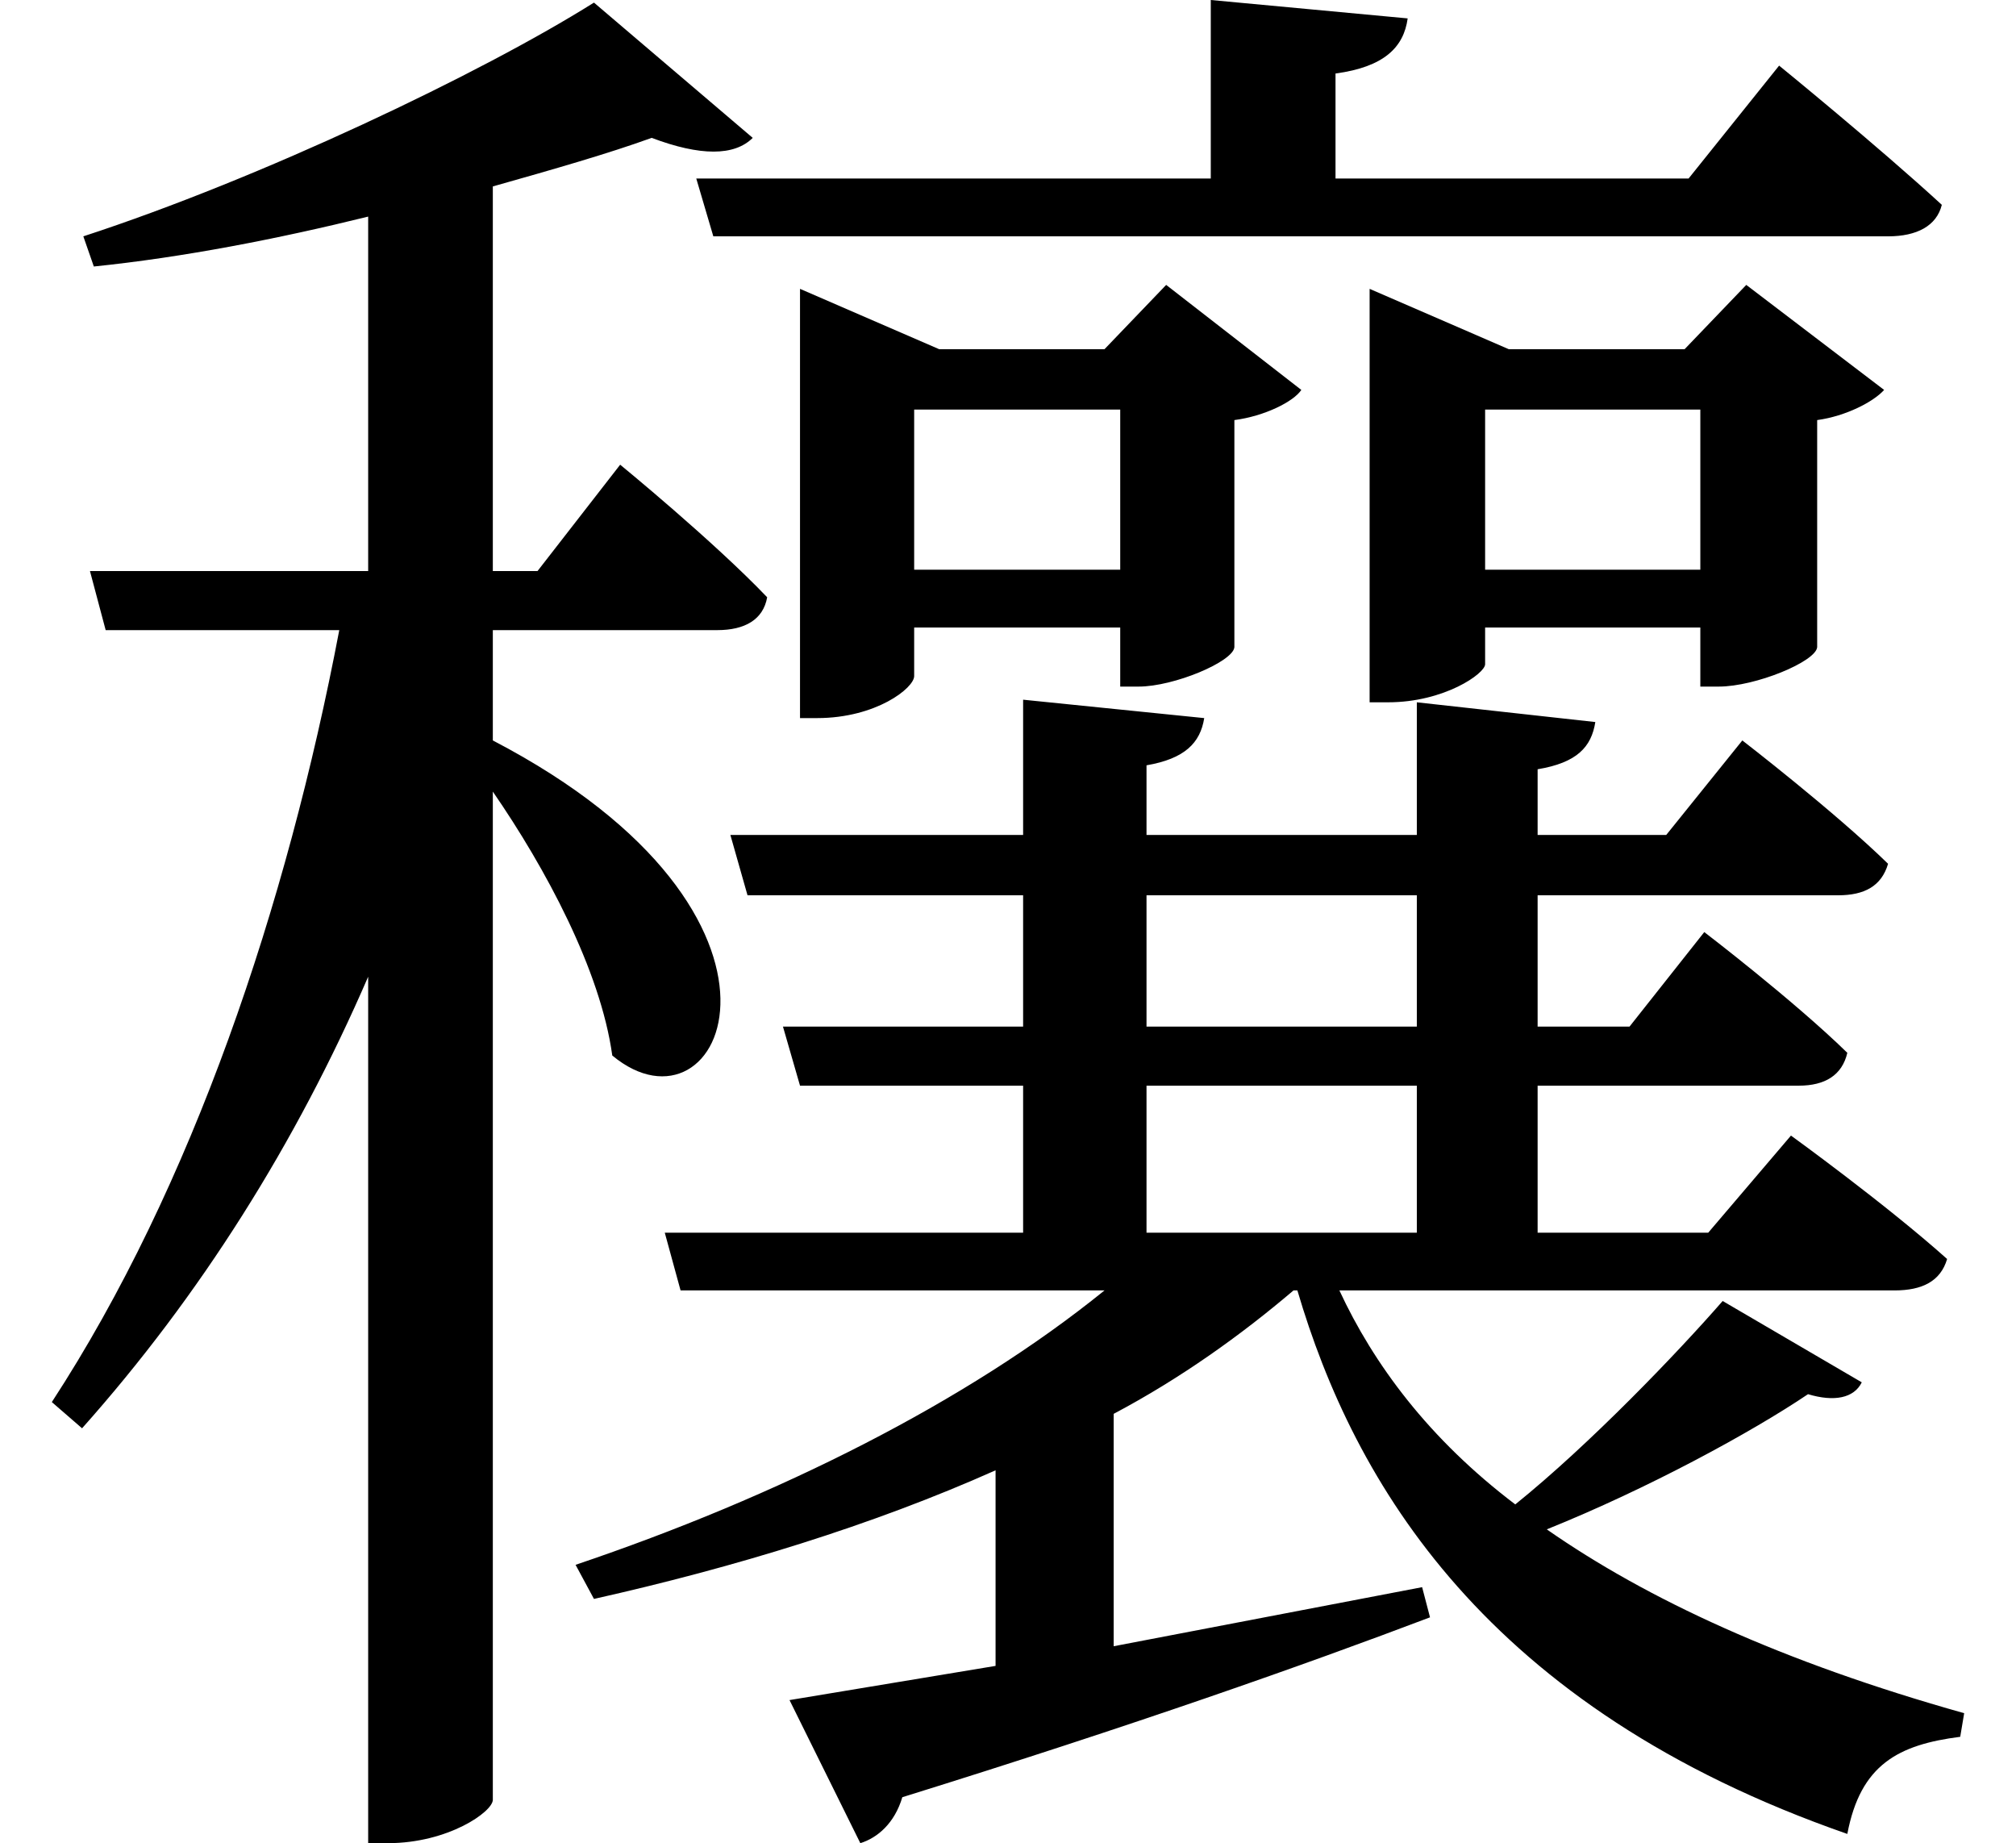 <svg height="21.938" viewBox="0 0 24 21.938" width="24" xmlns="http://www.w3.org/2000/svg">
<path d="M16.734,9.391 L16.734,7.828 L13.516,7.828 L13.516,9.391 Z M20.375,4.562 C19.844,3.953 18.797,2.859 17.906,2.141 C16.875,2.922 16.219,3.812 15.812,4.688 L22.422,4.688 C22.75,4.688 22.969,4.797 23.047,5.062 C22.312,5.719 21.188,6.531 21.188,6.531 L20.203,5.375 L18.172,5.375 L18.172,7.125 L21.281,7.125 C21.594,7.125 21.797,7.25 21.859,7.516 C21.219,8.141 20.156,8.953 20.156,8.953 L19.266,7.828 L18.172,7.828 L18.172,9.391 L21.75,9.391 C22.062,9.391 22.266,9.5 22.344,9.766 C21.703,10.391 20.609,11.234 20.609,11.234 L19.703,10.109 L18.172,10.109 L18.172,10.891 C18.641,10.969 18.812,11.156 18.859,11.453 L16.734,11.688 L16.734,10.109 L13.516,10.109 L13.516,10.938 C13.969,11.016 14.156,11.203 14.203,11.5 L12.047,11.719 L12.047,10.109 L8.562,10.109 L8.766,9.391 L12.047,9.391 L12.047,7.828 L9.188,7.828 L9.391,7.125 L12.047,7.125 L12.047,5.375 L7.781,5.375 L7.969,4.688 L13.016,4.688 C11.375,3.359 9.125,2.234 6.719,1.422 L6.938,1.016 C8.609,1.391 10.25,1.891 11.719,2.547 L11.719,0.219 L9.266,-0.188 L10.109,-1.891 C10.312,-1.828 10.516,-1.656 10.609,-1.344 C13.375,-0.484 15.406,0.234 16.891,0.797 L16.797,1.156 L13.125,0.453 L13.125,3.219 C13.922,3.641 14.641,4.156 15.266,4.688 L15.312,4.688 C15.984,2.406 17.547,-0.281 21.859,-1.781 C22.016,-0.953 22.469,-0.719 23.203,-0.625 L23.25,-0.344 C21.078,0.266 19.469,1.016 18.281,1.844 C19.484,2.328 20.719,3 21.391,3.453 C21.703,3.359 21.938,3.406 22.031,3.594 Z M16.734,7.125 L16.734,5.375 L13.516,5.375 L13.516,7.125 Z M14.281,20.047 L14.281,17.922 L8.156,17.922 L8.359,17.234 L22.344,17.234 C22.688,17.234 22.922,17.359 22.984,17.609 C22.219,18.312 21.047,19.266 21.047,19.266 L19.969,17.922 L15.766,17.922 L15.766,19.172 C16.344,19.25 16.578,19.484 16.625,19.828 Z M9.391,15.891 L9.391,11.5 L9.594,11.5 C10.297,11.5 10.75,11.859 10.75,12 L10.75,12.578 L13.203,12.578 L13.203,11.875 L13.422,11.875 C13.844,11.875 14.547,12.172 14.562,12.344 L14.562,15.047 C14.922,15.094 15.266,15.266 15.359,15.406 L13.75,16.656 L13.016,15.891 L11.047,15.891 L9.391,16.609 Z M10.75,13.266 L10.75,15.172 L13.203,15.172 L13.203,13.266 Z M16.172,15.891 L16.172,11.688 L16.391,11.688 C17.062,11.688 17.547,12.031 17.547,12.141 L17.547,12.578 L20.109,12.578 L20.109,11.875 L20.328,11.875 C20.766,11.875 21.484,12.172 21.5,12.344 L21.5,15.047 C21.844,15.094 22.172,15.266 22.297,15.406 L20.656,16.656 L19.922,15.891 L17.828,15.891 L16.172,16.609 Z M17.547,13.266 L17.547,15.172 L20.109,15.172 L20.109,13.266 Z M6.938,20.016 C5.594,19.172 2.969,17.922 0.859,17.234 L0.984,16.875 C2.047,16.984 3.172,17.203 4.25,17.469 L4.25,13.25 L0.938,13.25 L1.125,12.547 L3.906,12.547 C3.281,9.266 2.156,5.922 0.484,3.359 L0.844,3.047 C2.25,4.625 3.391,6.438 4.25,8.422 L4.25,-1.891 L4.484,-1.891 C5.203,-1.891 5.734,-1.516 5.734,-1.375 L5.734,10.625 C6.359,9.719 7.016,8.5 7.156,7.484 C8.469,6.391 9.75,9.141 5.734,11.234 L5.734,12.547 L8.406,12.547 C8.734,12.547 8.953,12.672 9,12.938 C8.359,13.609 7.25,14.516 7.25,14.516 L6.266,13.25 L5.734,13.25 L5.734,17.828 C6.453,18.031 7.109,18.219 7.625,18.406 C8.203,18.188 8.609,18.188 8.828,18.406 Z" transform="translate(0.133, 20.047) scale(1, -1)"/>
</svg>